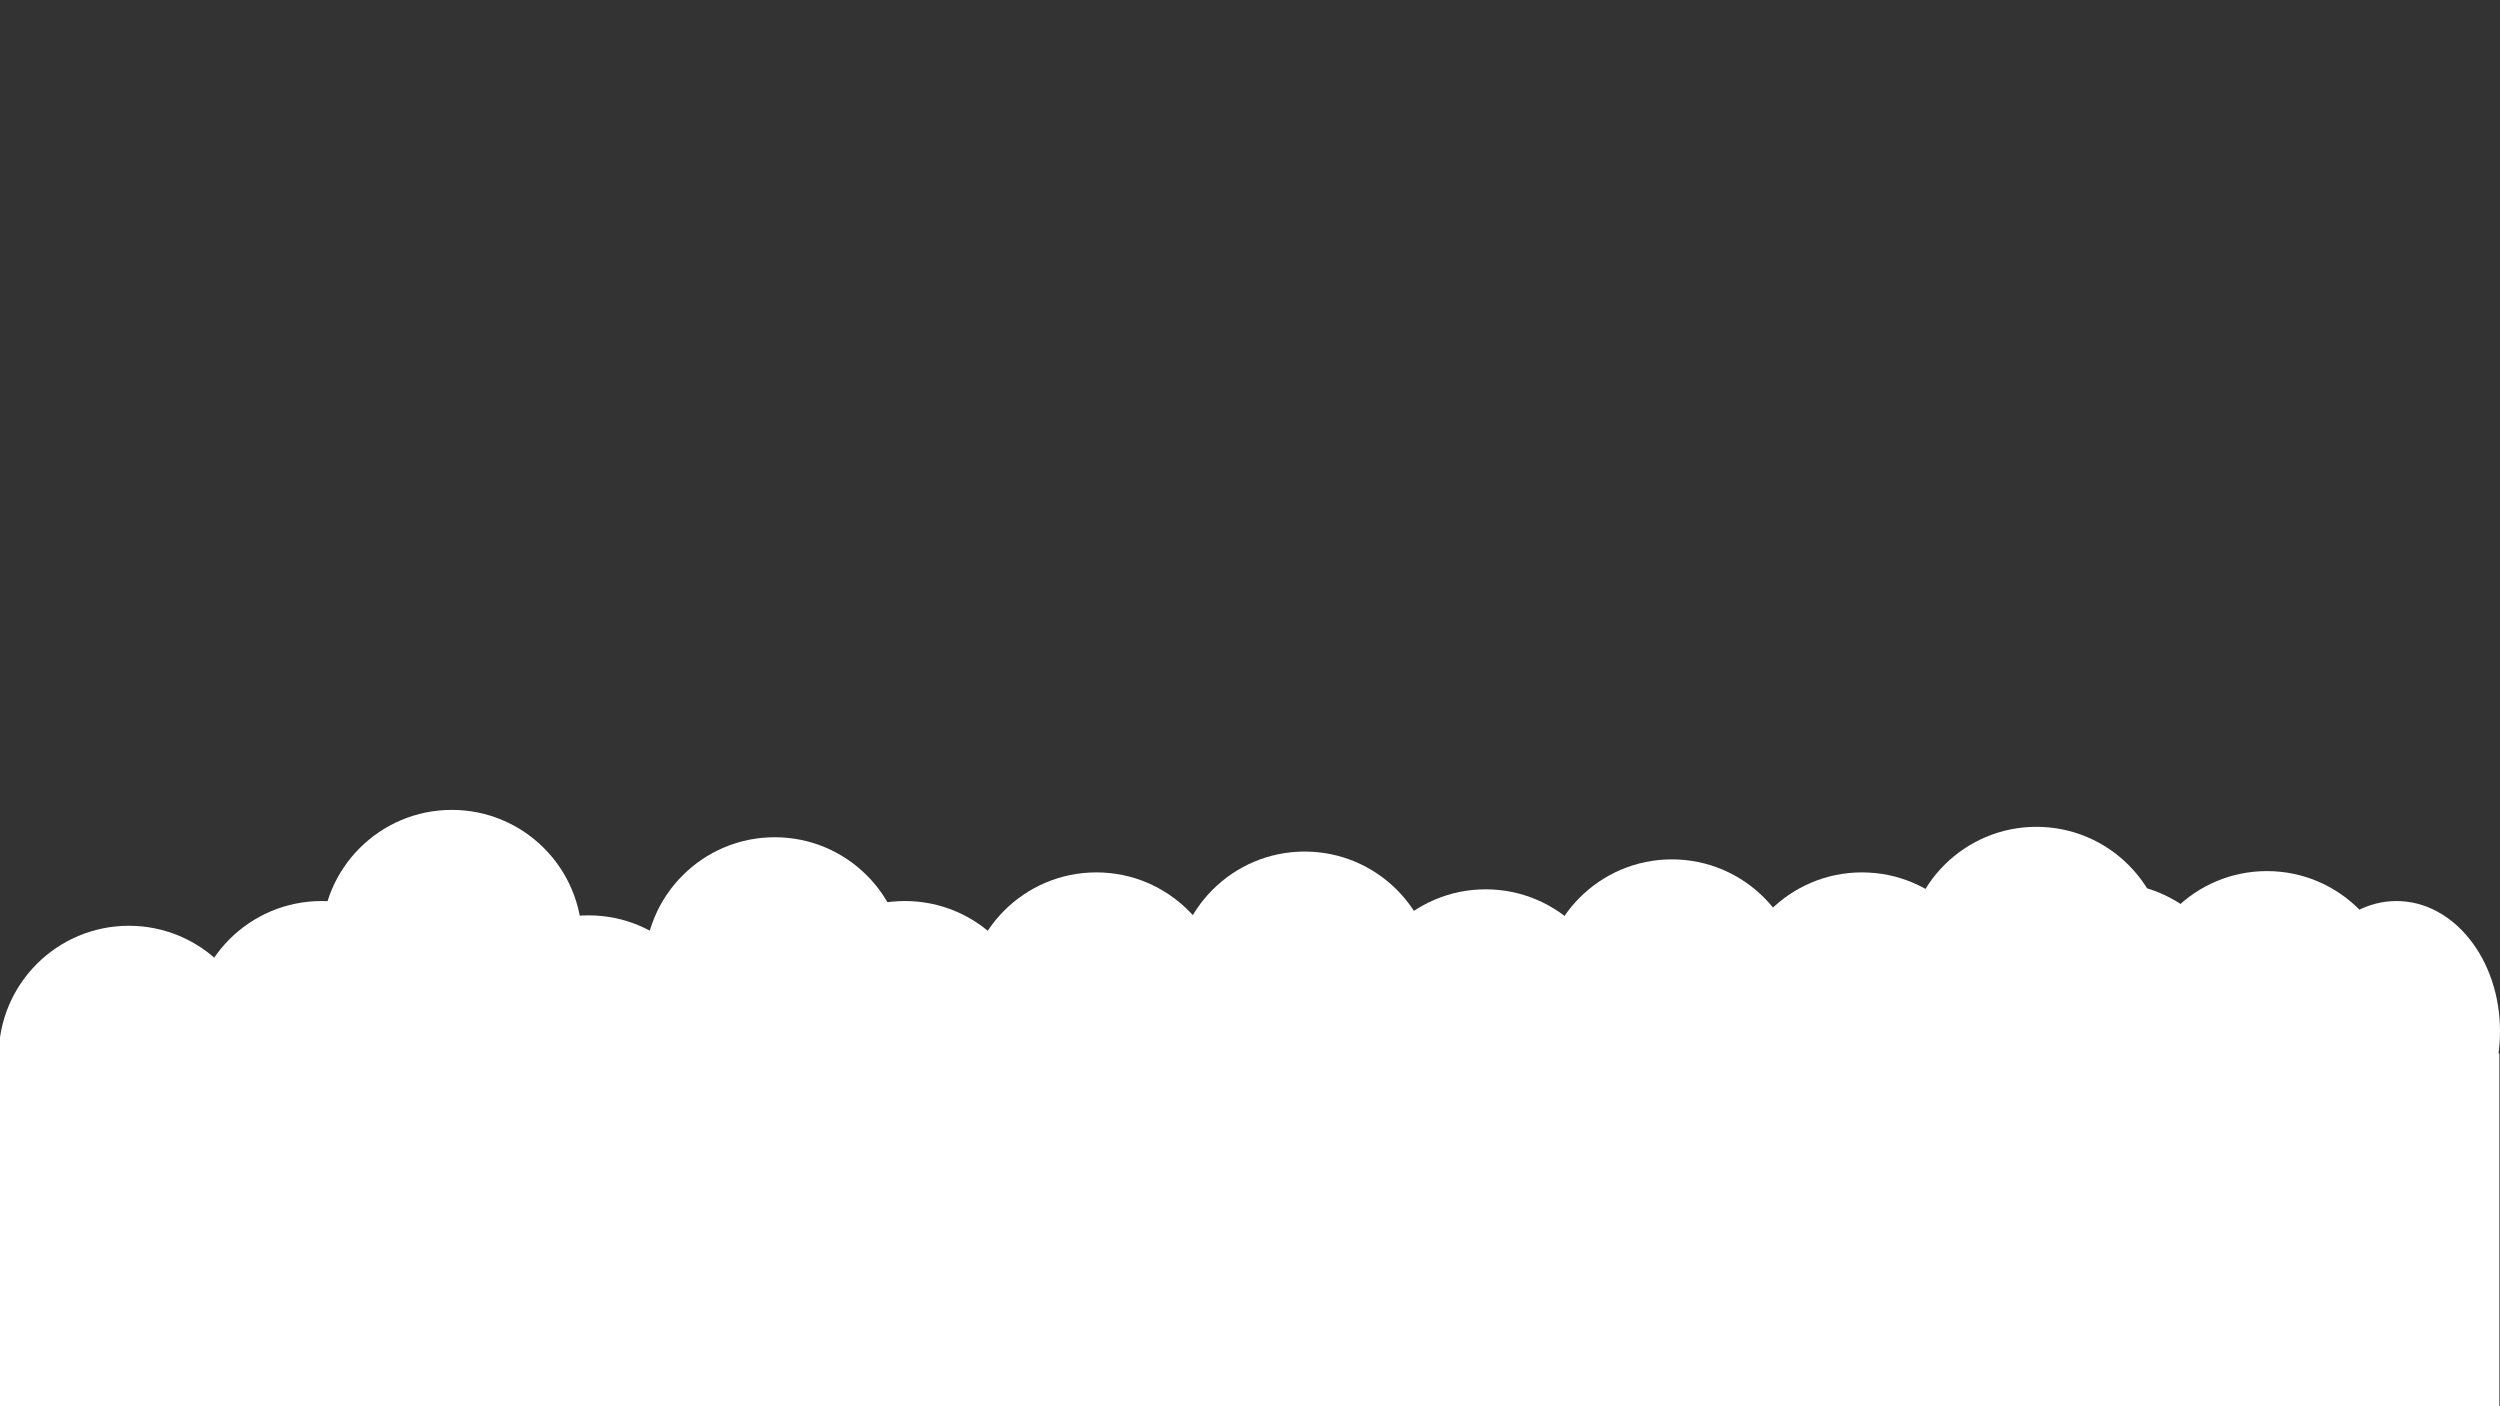 <svg id="Calque_1" data-name="Calque 1" xmlns="http://www.w3.org/2000/svg" viewBox="0 0 1920 1080"><rect x="0" y="0" width="1920" height="1080" fill="#333333" stroke="none"/><defs><style>.cls-1{fill:#fff;}</style></defs><g id="nuage1"><rect class="cls-1" x="-0.5" y="809" width="1920" height="271.5"/><circle class="cls-1" cx="452" cy="803" r="100"/><circle class="cls-1" cx="595" cy="743" r="100"/><circle class="cls-1" cx="1520" cy="854" r="100"/><circle class="cls-1" cx="1017" cy="854" r="100"/><circle class="cls-1" cx="1141" cy="783" r="100"/><ellipse class="cls-1" cx="1840.5" cy="792" rx="79.5" ry="100"/><circle class="cls-1" cx="1620" cy="778" r="100"/><circle class="cls-1" cx="1564" cy="735" r="100"/><circle class="cls-1" cx="347" cy="722" r="100"/><circle class="cls-1" cx="1320" cy="854" r="100"/><circle class="cls-1" cx="1741" cy="769" r="100"/><circle class="cls-1" cx="1002" cy="754" r="100"/><circle class="cls-1" cx="1184" cy="835" r="100"/><circle class="cls-1" cx="1284" cy="760" r="100"/><circle class="cls-1" cx="1430" cy="770" r="100"/><circle class="cls-1" cx="1630" cy="814" r="100"/><circle class="cls-1" cx="842" cy="770" r="100"/><circle class="cls-1" cx="695" cy="792" r="100"/><circle class="cls-1" cx="99" cy="811" r="100"/><circle class="cls-1" cx="152" cy="892" r="100"/><circle class="cls-1" cx="247" cy="792" r="100"/></g></svg>